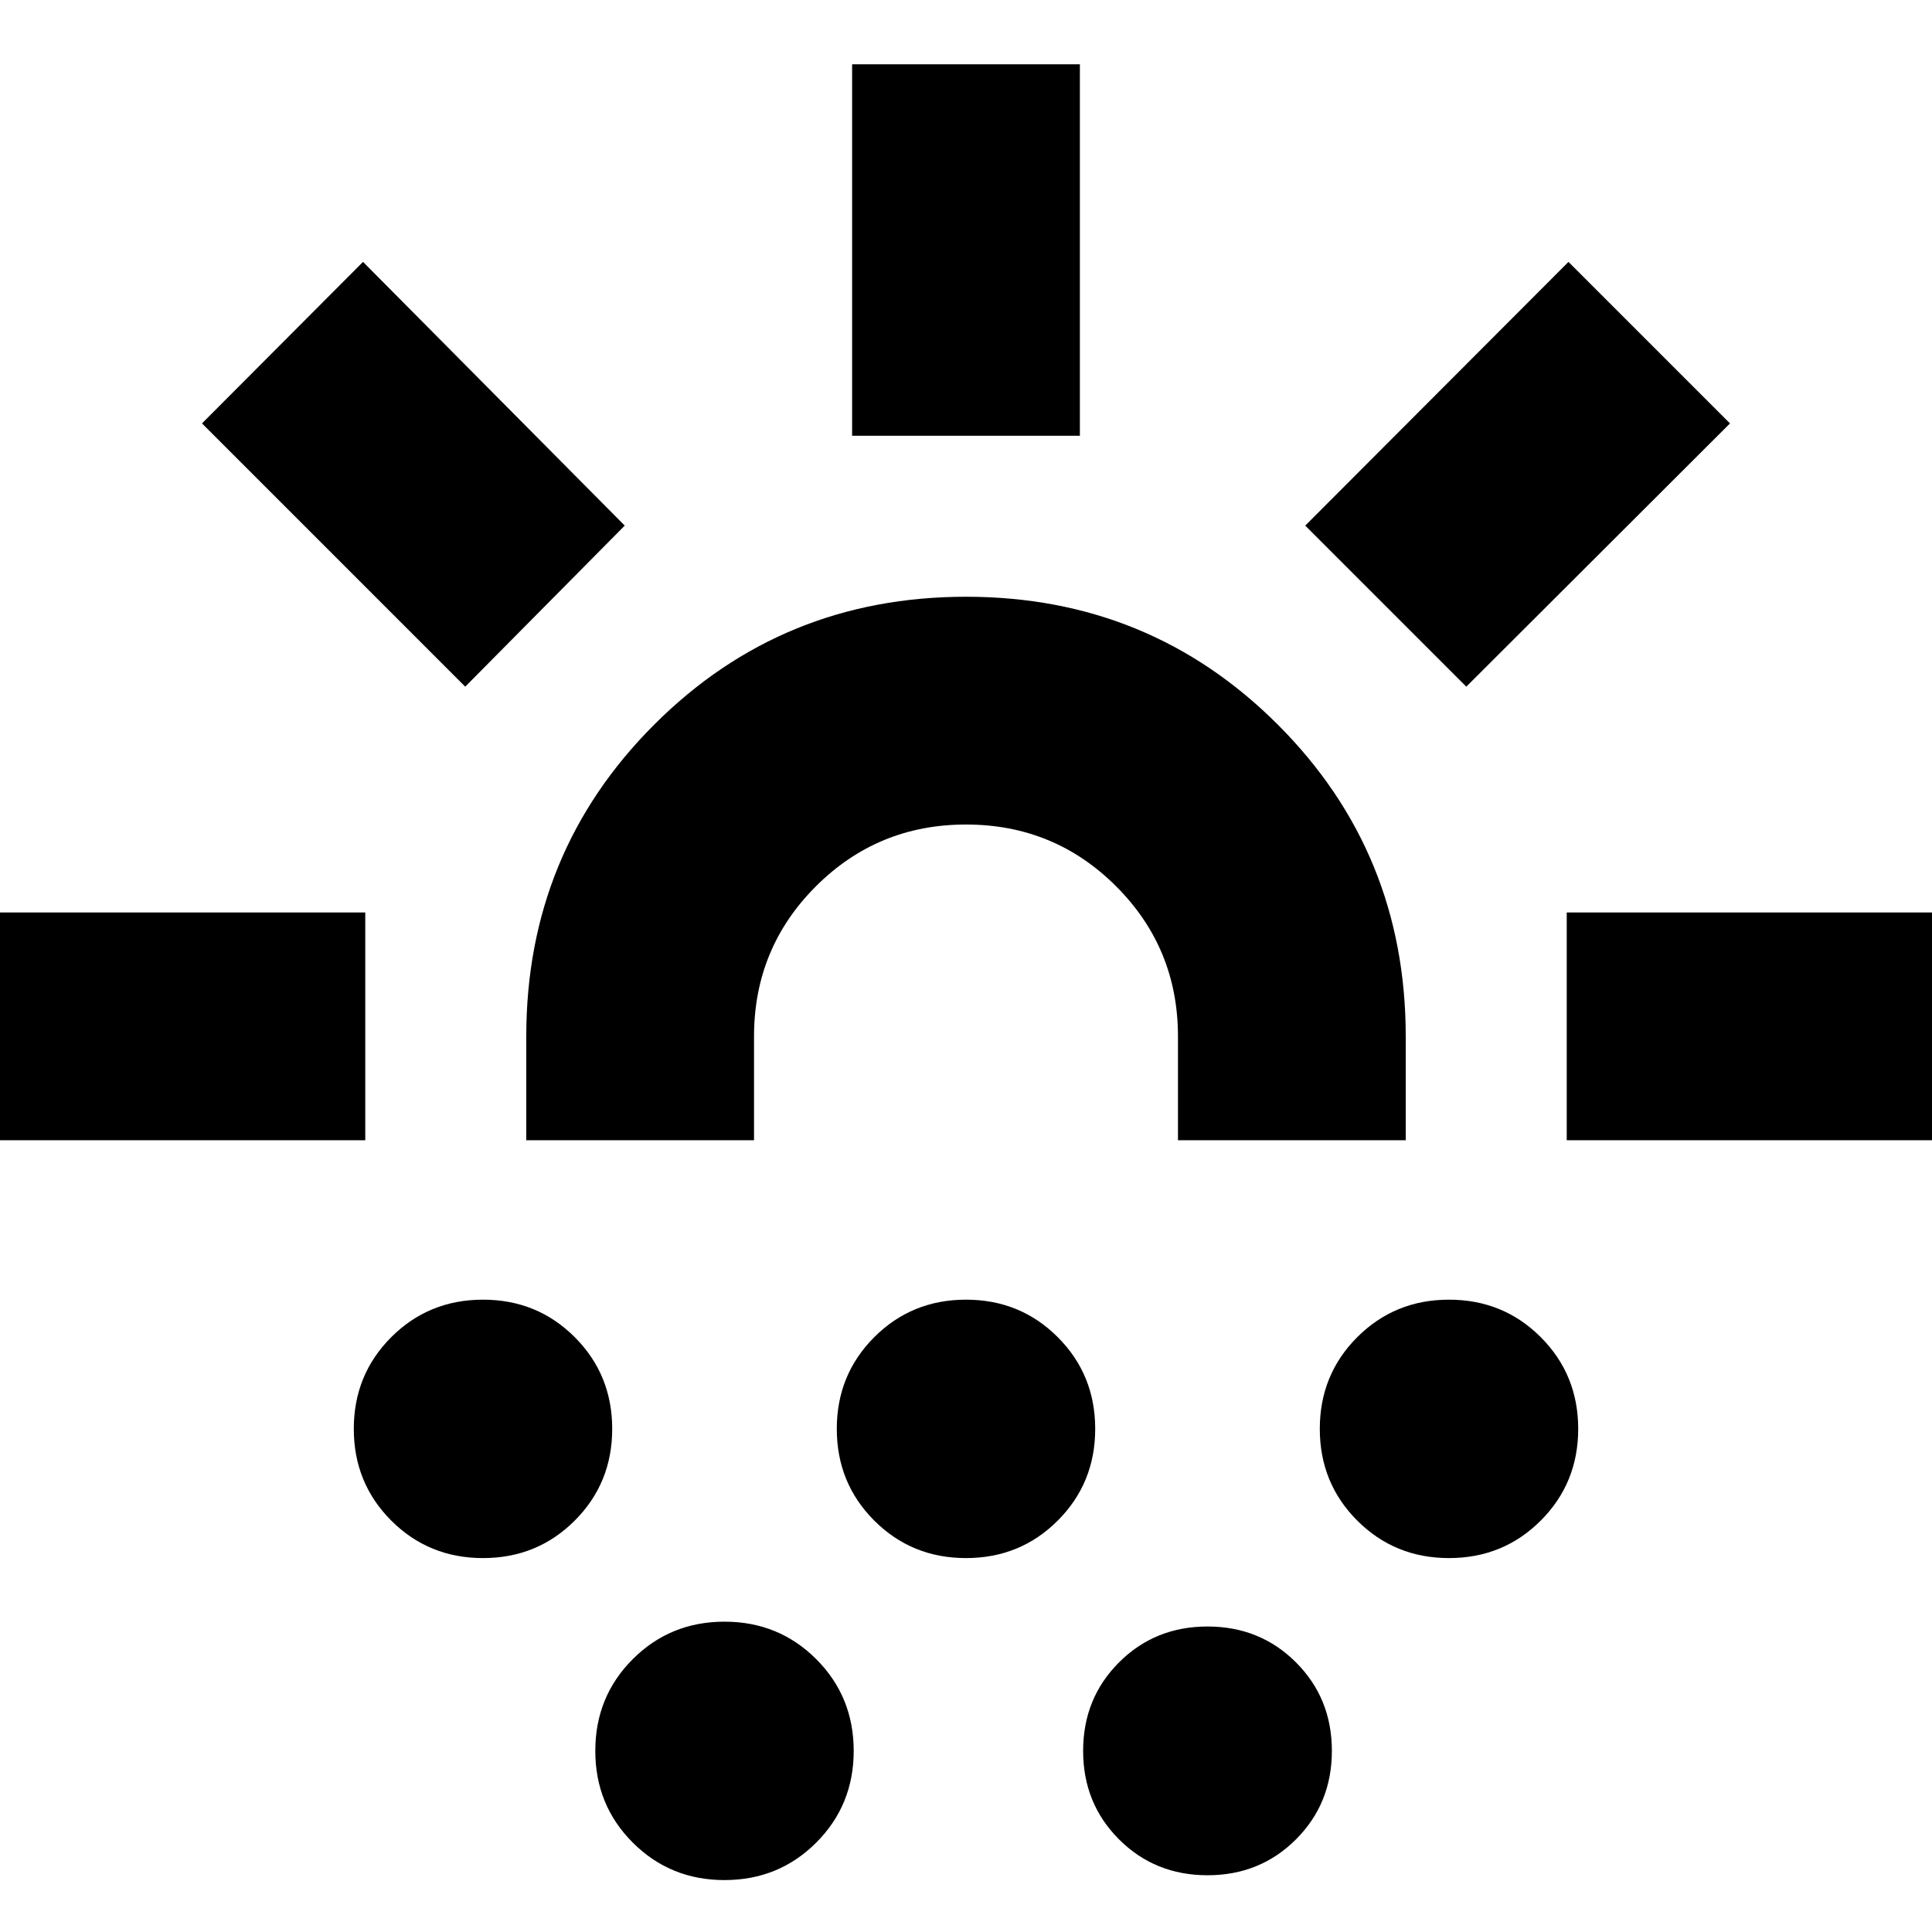 <svg xmlns="http://www.w3.org/2000/svg" height="24" viewBox="0 -960 960 960" width="24"><path d="M-3.07-393.41v-113.18H181.5v113.18H-3.07ZM231.17-618.8l-130.8-130.81 80.02-80.26 130.04 131.04-79.26 80.03Zm8.83 433q-26.96 0-45.58-18.62Q175.8-223.04 175.8-250q0-26.96 18.62-45.58Q213.04-314.2 240-314.2q26.96 0 45.58 18.62Q304.2-276.96 304.2-250q0 26.96-18.62 45.58Q266.96-185.8 240-185.8Zm21.5-207.61v-51.57q0-91.39 63.55-154.94 63.56-63.56 154.95-63.56 91.39 0 154.95 63.56 63.55 63.55 63.55 154.94v51.57H585.33v-51.57q0-43.88-30.72-74.6-30.72-30.72-74.6-30.72-43.88 0-74.61 30.72-30.73 30.72-30.73 74.6v51.57H261.5ZM360-25.8q-26.96 0-45.58-18.62Q295.8-63.04 295.8-90q0-26.96 18.62-45.58Q333.04-154.2 360-154.2q26.96 0 45.58 18.62Q424.2-116.96 424.2-90q0 26.96-18.62 45.58Q386.96-25.8 360-25.8Zm120-160q-26.96 0-45.58-18.62Q415.8-223.04 415.8-250q0-26.96 18.62-45.58Q453.04-314.2 480-314.2q26.96 0 45.58 18.62Q544.2-276.96 544.2-250q0 26.96-18.62 45.58Q506.96-185.8 480-185.8Zm-56.59-557.68v-184.56h113.18v184.56H423.41ZM600-28.2q-26.13 0-43.97-17.83Q538.2-63.87 538.2-90t17.83-43.97Q573.87-151.8 600-151.8t43.97 17.83Q661.8-116.13 661.8-90t-17.83 43.97Q626.13-28.2 600-28.2Zm128.59-590.6-80.02-80.03 130.8-131.04 80.26 80.26L728.59-618.8Zm-8.59 433q-26.96 0-45.58-18.62Q655.8-223.04 655.8-250q0-26.96 18.62-45.58Q693.04-314.2 720-314.2q26.96 0 45.58 18.62Q784.2-276.96 784.2-250q0 26.96-18.62 45.58Q746.96-185.8 720-185.8Zm58.5-207.61v-113.18h184.57v113.18H778.5Zm-298.5 0Z"/></svg>
